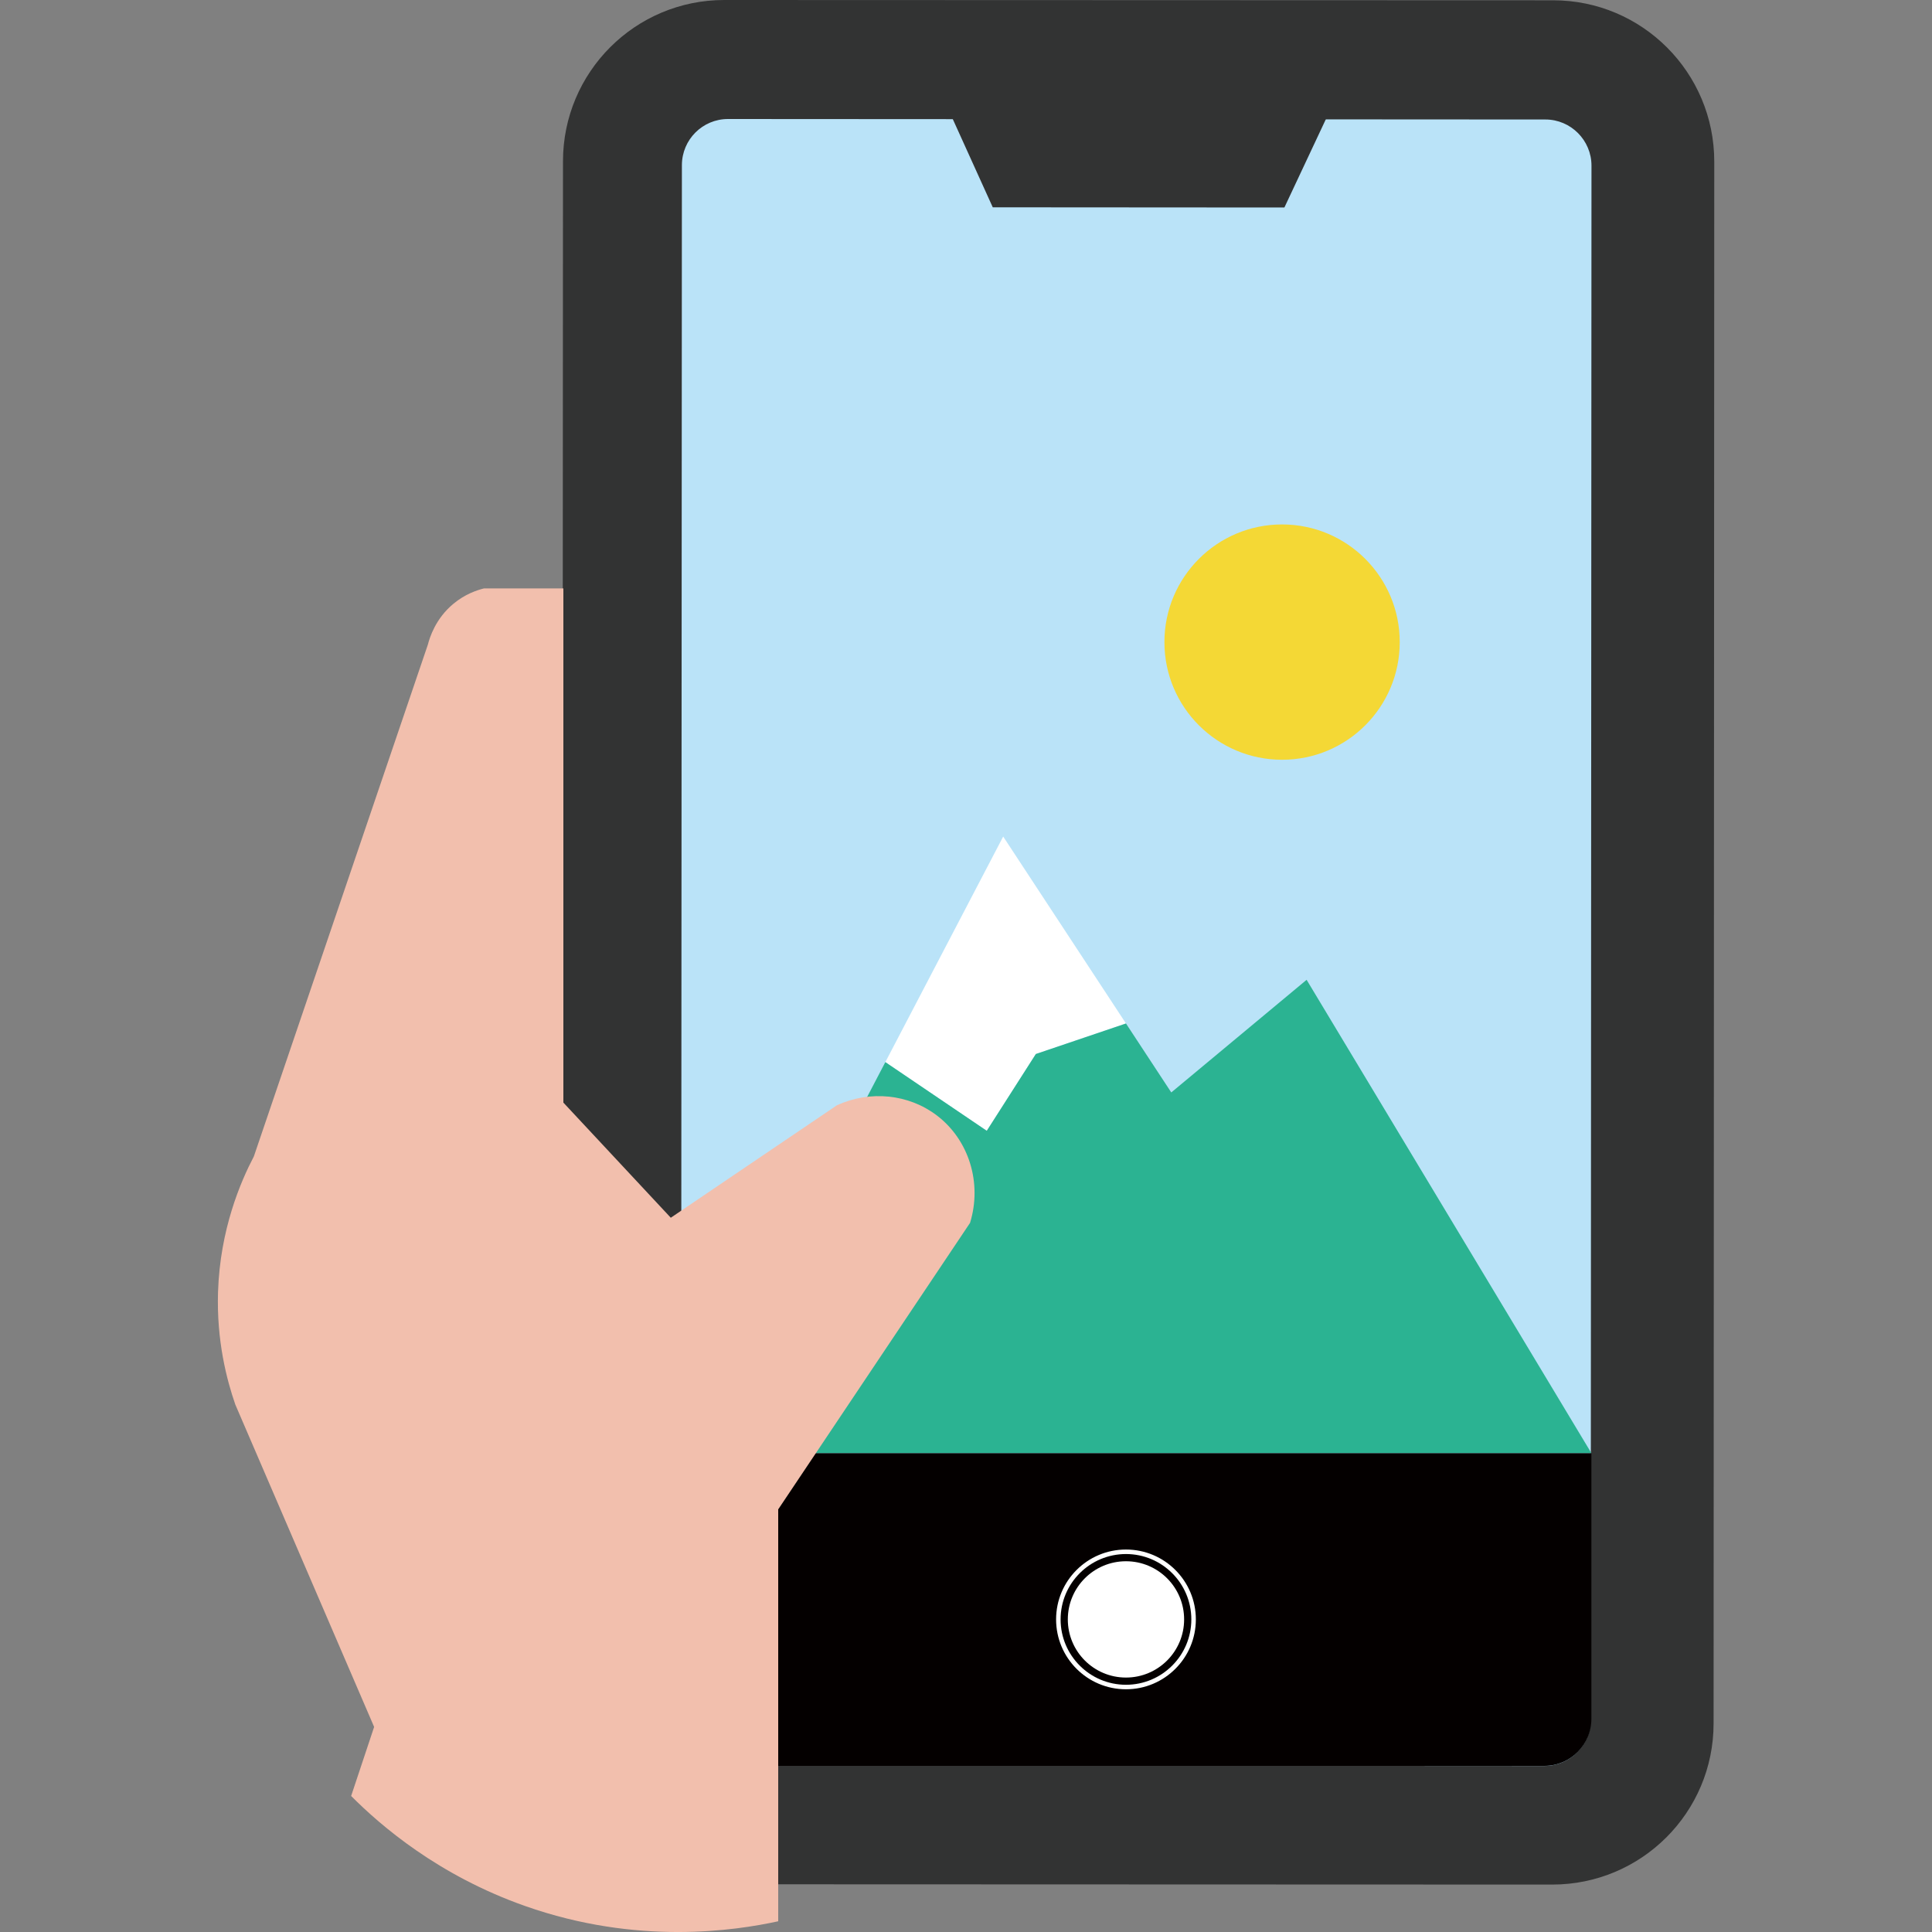 <?xml version="1.0" encoding="utf-8"?>
<!-- Generator: Adobe Illustrator 28.1.0, SVG Export Plug-In . SVG Version: 6.00 Build 0)  -->
<svg version="1.1" id="레이어_1" xmlns="http://www.w3.org/2000/svg" xmlns:xlink="http://www.w3.org/1999/xlink" x="0px"
	 y="0px" viewBox="0 0 200 200" style="enable-background:new 0 0 200 200;" xml:space="preserve">
<rect x="0" y="0" width="200" height="200" fill="#808080" stroke="none"/>
<style type="text/css">
	.st0{fill:#323333;}
	.st1{fill:#BAE3F8;}
	.st2{fill:#FFFFFF;}
	.st3{fill:#2BB392;}
	.st4{fill:#F4D835;}
	.st5{fill:#040000;}
	.st6{fill:none;stroke:#FFFFFF;stroke-width:0.467;stroke-miterlimit:10;}
	.st7{fill:#F2BFAD;}
</style>
<g>
	<g>
		<g>
			<path class="st0" d="M74.97,0l85.81,0.03c9.22,0,16.68,7.48,16.68,16.7l-0.07,161.68c0,9.22-7.48,16.68-16.7,16.68l-85.81-0.03
				c-9.22,0-16.68-7.48-16.68-16.7l0.08-161.66C58.28,7.47,65.75,0,74.97,0z"/>
			<path class="st1" d="M75.36,12.32l84.62,0.05c2.63,0,4.77,2.15,4.77,4.78l-0.08,160.89c0,2.63-2.15,4.77-4.78,4.77l-84.62-0.05
				c-2.63,0-4.77-2.15-4.77-4.78l0.09-160.9C70.6,14.45,72.73,12.32,75.36,12.32z"/>
			<path class="st0" d="M97.01,8.75l41.92,0.02l-5.97,12.71l-30.19-0.02L97.01,8.75z"/>
		</g>
		<g>
			<polygon class="st2" points="107.23,109.11 116.56,105.95 103.85,86.6 91.65,109.95 102.15,117.06 			"/>
			<polygon class="st3" points="164.74,150.43 135.26,101.43 121.25,113.09 116.56,105.95 107.23,109.11 102.15,117.06 
				91.65,109.95 70.5,150.43 			"/>
		</g>
		<circle class="st4" cx="132.72" cy="66.47" r="12.18"/>
		<path class="st5" d="M159.88,182.8H75.36c-2.69,0-4.87-2.18-4.87-4.87v-27.5h94.25v27.5C164.74,180.62,162.56,182.8,159.88,182.8z
			"/>
		<g>
			<circle class="st2" cx="116.56" cy="167.64" r="6.02"/>
			<circle class="st6" cx="116.56" cy="167.64" r="7"/>
		</g>
	</g>
	<path class="st7" d="M80.56,198.89c0-14.21,0-28.43,0-42.64c6.62-9.89,13.24-19.77,19.86-29.66c1.27-4.14-0.12-8.6-3.44-11.12
		c-2.92-2.22-6.9-2.62-10.33-1.06c-5.74,3.88-11.48,7.77-17.21,11.65c-3.71-3.97-7.42-7.95-11.12-11.92c0-17.74,0-35.49,0-53.23
		c-2.74,0-5.48,0-8.21,0c-0.73,0.18-1.97,0.59-3.17,1.59c-1.86,1.54-2.46,3.5-2.65,4.24c-6,17.66-12.01,35.31-18.01,52.97
		c-1.37,2.62-3.5,7.54-3.71,14.04c-0.16,5.03,0.9,9.09,1.79,11.65c4.79,11.12,9.58,22.25,14.37,33.37
		c-0.79,2.38-1.59,4.77-2.38,7.15c3.09,3.1,9.04,8.23,18.01,11.39C66.01,201.42,76.14,199.85,80.56,198.89z"/>
</g>
</svg>
